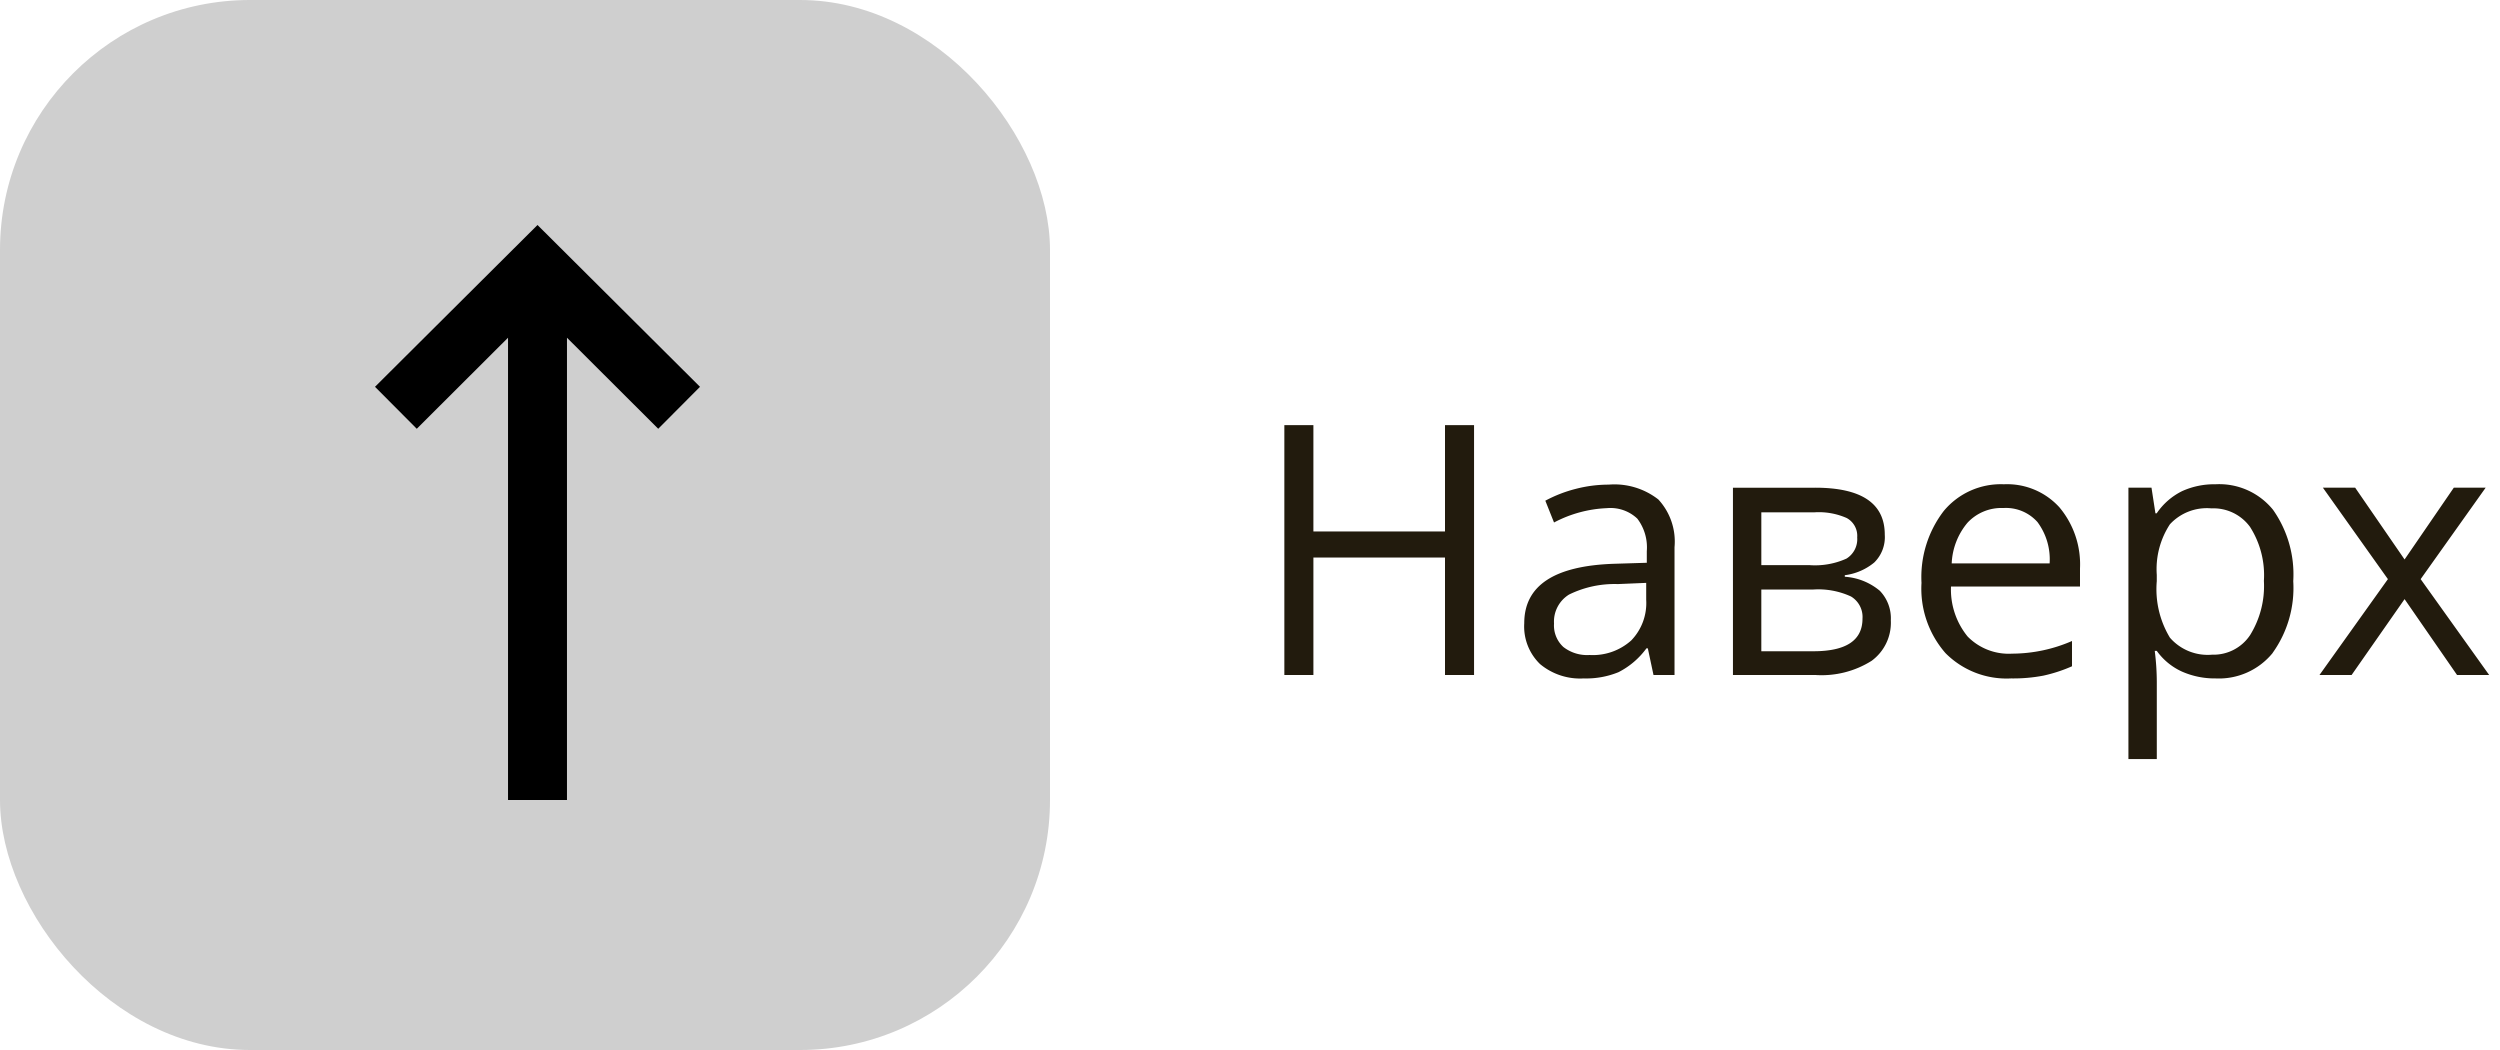
<svg xmlns="http://www.w3.org/2000/svg" width="100" height="42" viewBox="0 0 100 42"><defs><style>.cls-1{fill:#221b0d}.cls-1,.cls-3{fill-rule:evenodd}.cls-2{fill:#cfcfcf}</style></defs><path id="Наверх" class="cls-1" d="M58.962 17.006H57.8v4.252h-5.264v-4.252h-1.162V27h1.162v-4.7H57.8V27h1.162v-9.994zM66.981 27v-5.113a2.483 2.483 0 0 0-.646-1.907 2.854 2.854 0 0 0-1.986-.595 5.256 5.256 0 0 0-1.323.171 5.334 5.334 0 0 0-1.213.472l.348.872a4.944 4.944 0 0 1 2.119-.574 1.561 1.561 0 0 1 1.213.42 1.9 1.9 0 0 1 .379 1.3v.465l-1.272.039q-3.63.11-3.63 2.379a2.094 2.094 0 0 0 .632 1.634 2.5 2.5 0 0 0 1.747.574 3.408 3.408 0 0 0 1.391-.25 3.153 3.153 0 0 0 1.118-.954h.055L66.14 27h.841zm-4.447-1.121a1.169 1.169 0 0 1-.373-.937 1.268 1.268 0 0 1 .6-1.159 4.128 4.128 0 0 1 1.952-.42l1.135-.048v.677a2.149 2.149 0 0 1-.6 1.627 2.3 2.3 0 0 1-1.665.581 1.546 1.546 0 0 1-1.049-.321zm10.073-6.371h-3.289V27h3.3a3.749 3.749 0 0 0 2.246-.567 1.886 1.886 0 0 0 .769-1.613 1.586 1.586 0 0 0-.441-1.189 2.432 2.432 0 0 0-1.4-.561v-.062a2.3 2.3 0 0 0 1.179-.509 1.419 1.419 0 0 0 .42-1.111q0-1.88-2.789-1.88zm-.069 6.542h-2.085v-2.468h2.058a3.122 3.122 0 0 1 1.528.277.955.955 0 0 1 .461.885q0 1.306-1.962 1.306zm1.319-3.705a3.059 3.059 0 0 1-1.483.26h-1.921v-2.113h2.14a2.755 2.755 0 0 1 1.275.229.811.811 0 0 1 .42.776.913.913 0 0 1-.431.848zm7.885 4.679a6.006 6.006 0 0 0 1.138-.373V25.64a6.032 6.032 0 0 1-2.393.506 2.3 2.3 0 0 1-1.781-.684 2.969 2.969 0 0 1-.666-2h5.16v-.721a3.55 3.55 0 0 0-.82-2.444 2.825 2.825 0 0 0-2.228-.926 2.964 2.964 0 0 0-2.4 1.066 4.344 4.344 0 0 0-.892 2.878 3.916 3.916 0 0 0 .96 2.81 3.442 3.442 0 0 0 2.622 1.012 6.4 6.4 0 0 0 1.301-.113zm-.236-6.132a2.5 2.5 0 0 1 .479 1.644h-3.917a2.709 2.709 0 0 1 .632-1.627 1.853 1.853 0 0 1 1.439-.588 1.684 1.684 0 0 1 1.368.571zm9.4 5.223a4.458 4.458 0 0 0 .824-2.868 4.485 4.485 0 0 0-.81-2.857 2.769 2.769 0 0 0-2.3-1.019 3.1 3.1 0 0 0-1.333.273 2.635 2.635 0 0 0-1.019.889h-.051l-.157-1.025h-.923v10.855h1.135V27.28a10.067 10.067 0 0 0-.082-1.244h.082a2.512 2.512 0 0 0 1.015.831 3.242 3.242 0 0 0 1.336.27 2.774 2.774 0 0 0 2.287-1.022zm-.9-5.031a3.588 3.588 0 0 1 .55 2.15 3.728 3.728 0 0 1-.55 2.167 1.756 1.756 0 0 1-1.521.786 2 2 0 0 1-1.688-.68 3.748 3.748 0 0 1-.526-2.259v-.254a3.271 3.271 0 0 1 .526-2.023 2.011 2.011 0 0 1 1.661-.636 1.81 1.81 0 0 1 1.549.749zM92.779 27h1.285l2.119-3.035L98.282 27h1.285l-2.741-3.835 2.6-3.657h-1.274l-1.969 2.871-1.976-2.871h-1.291l2.6 3.657z"/><rect id="Прямоугольник_скругл._углы_1" data-name="Прямоугольник, скругл. углы 1" class="cls-2" width="42" height="42" rx="10" ry="10"/><path id="Фигура_1" data-name="Фигура 1" class="cls-3" d="M15 15.472l1.671 1.679 3.65-3.642V32h2.358V13.509l3.65 3.642L28 15.472 21.5 9z"/></svg>
